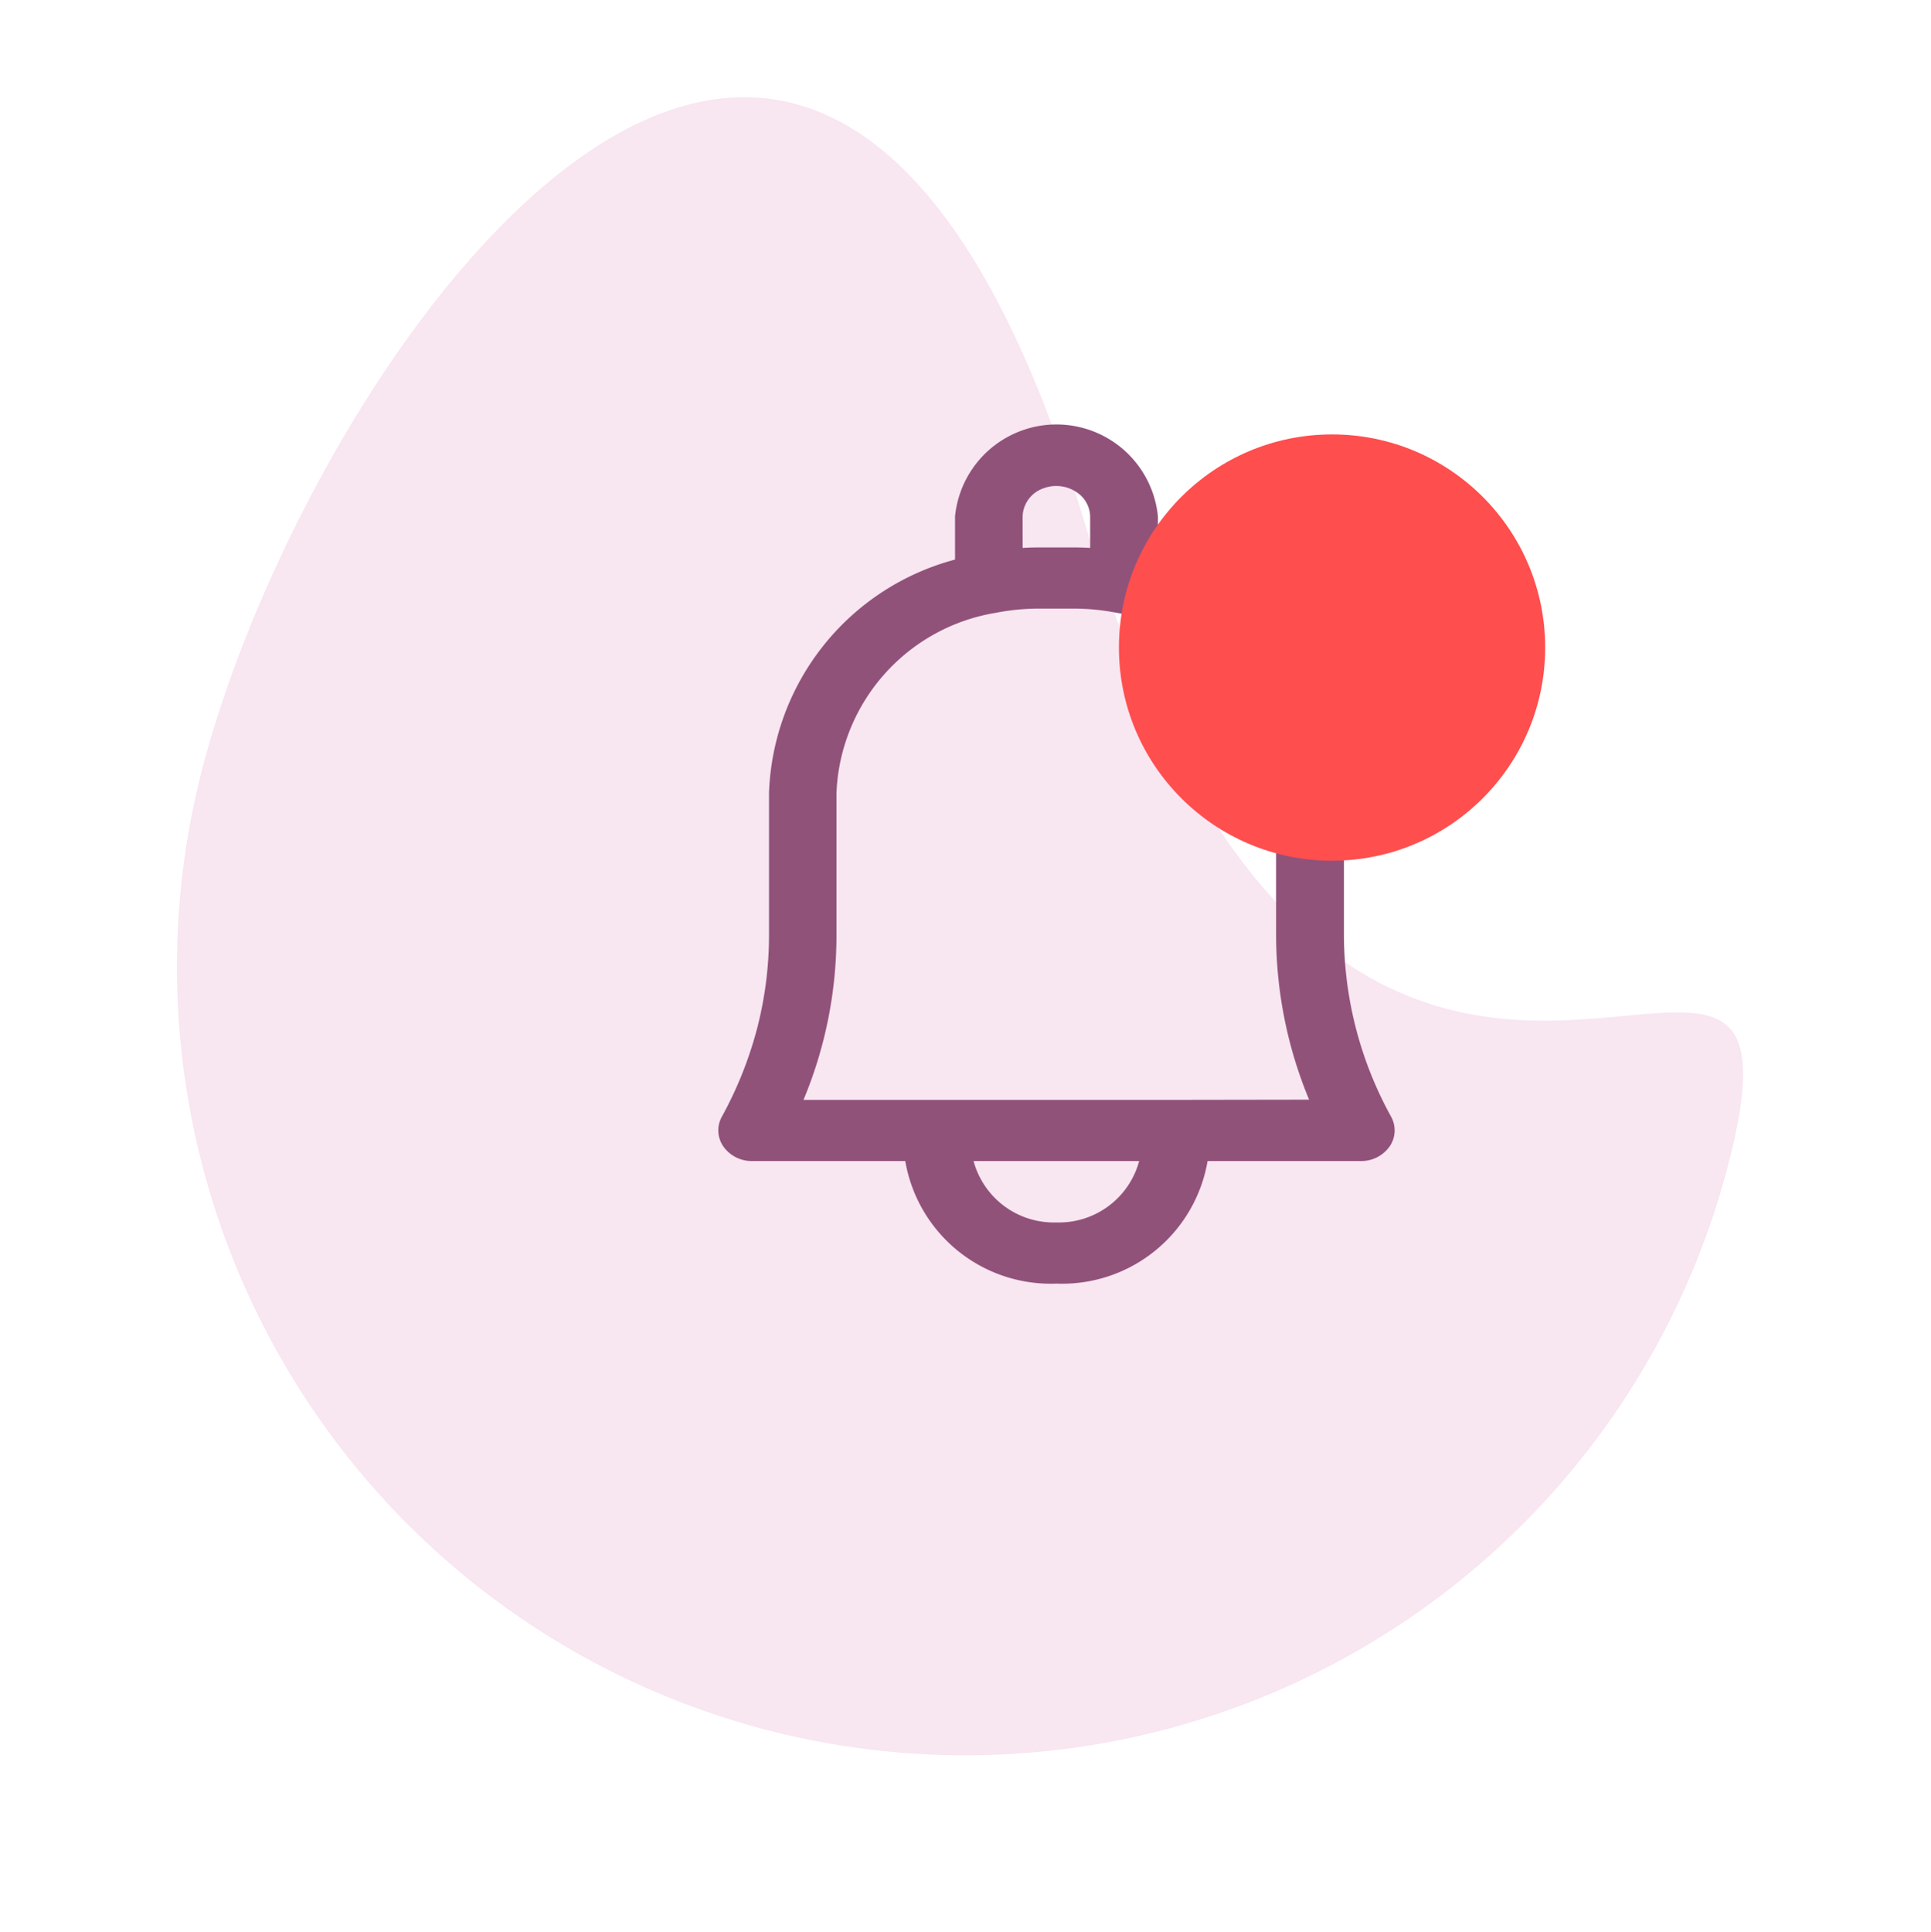 <svg xmlns="http://www.w3.org/2000/svg" width="36.241" height="36.26" viewBox="0 0 36.241 36.26">
  <defs>
    <style>
      .cls-1 {
        fill: #b70076;
        opacity: 0.1;
      }

      .cls-2 {
        fill: #91527a;
      }

      .cls-3 {
        fill: #ff4e4e;
      }
    </style>
  </defs>
  <g id="Group_8229" data-name="Group 8229" transform="translate(-650.88 -795.848)">
    <path id="Path_7016" data-name="Path 7016" class="cls-1" d="M14.792,6.132c9.123,14.737,14.792.474,14.792,8.643A14.792,14.792,0,0,1,0,14.775C0,6.606,5.669-8.6,14.792,6.132Z" transform="matrix(0.966, 0.259, -0.259, 0.966, 658.532, 795.891)"/>
    <g id="Notification" transform="translate(652.36 799.813)">
      <path id="Path_8059" data-name="Path 8059" class="cls-2" d="M24.628,16.99a7.093,7.093,0,0,1-.885-3.4V10.912a4.7,4.7,0,0,0-3.491-4.375V5.728a1.913,1.913,0,0,0-3.808,0v.808a4.7,4.7,0,0,0-3.491,4.376v2.675a7.016,7.016,0,0,1-.224,1.749,7.272,7.272,0,0,1-.662,1.656.53.53,0,0,0,.03.559.652.652,0,0,0,.539.272H15.51a2.77,2.77,0,0,0,2.837,2.3,2.77,2.77,0,0,0,2.837-2.3H24.06a.652.652,0,0,0,.54-.273A.53.53,0,0,0,24.628,16.99ZM17.712,5.728A.579.579,0,0,1,18.1,5.2a.684.684,0,0,1,.691.121.557.557,0,0,1,.189.411v.585c-.106-.006-.212-.009-.317-.009H18.03q-.159,0-.317.009Zm.635,13.247a1.56,1.56,0,0,1-1.555-1.152H19.9a1.56,1.56,0,0,1-1.555,1.152Zm2.222-2.3H13.6a8.016,8.016,0,0,0,.619-3.084V10.912a3.572,3.572,0,0,1,2.99-3.377,4.257,4.257,0,0,1,.818-.079h.635a4.254,4.254,0,0,1,.817.079,3.573,3.573,0,0,1,2.991,3.377v2.675a8.094,8.094,0,0,0,.619,3.084Z"/>
    </g>
    <circle id="Ellipse_907" data-name="Ellipse 907" class="cls-3" cx="4" cy="4" r="4" transform="translate(671.88 804)"/>
  </g>
</svg>
